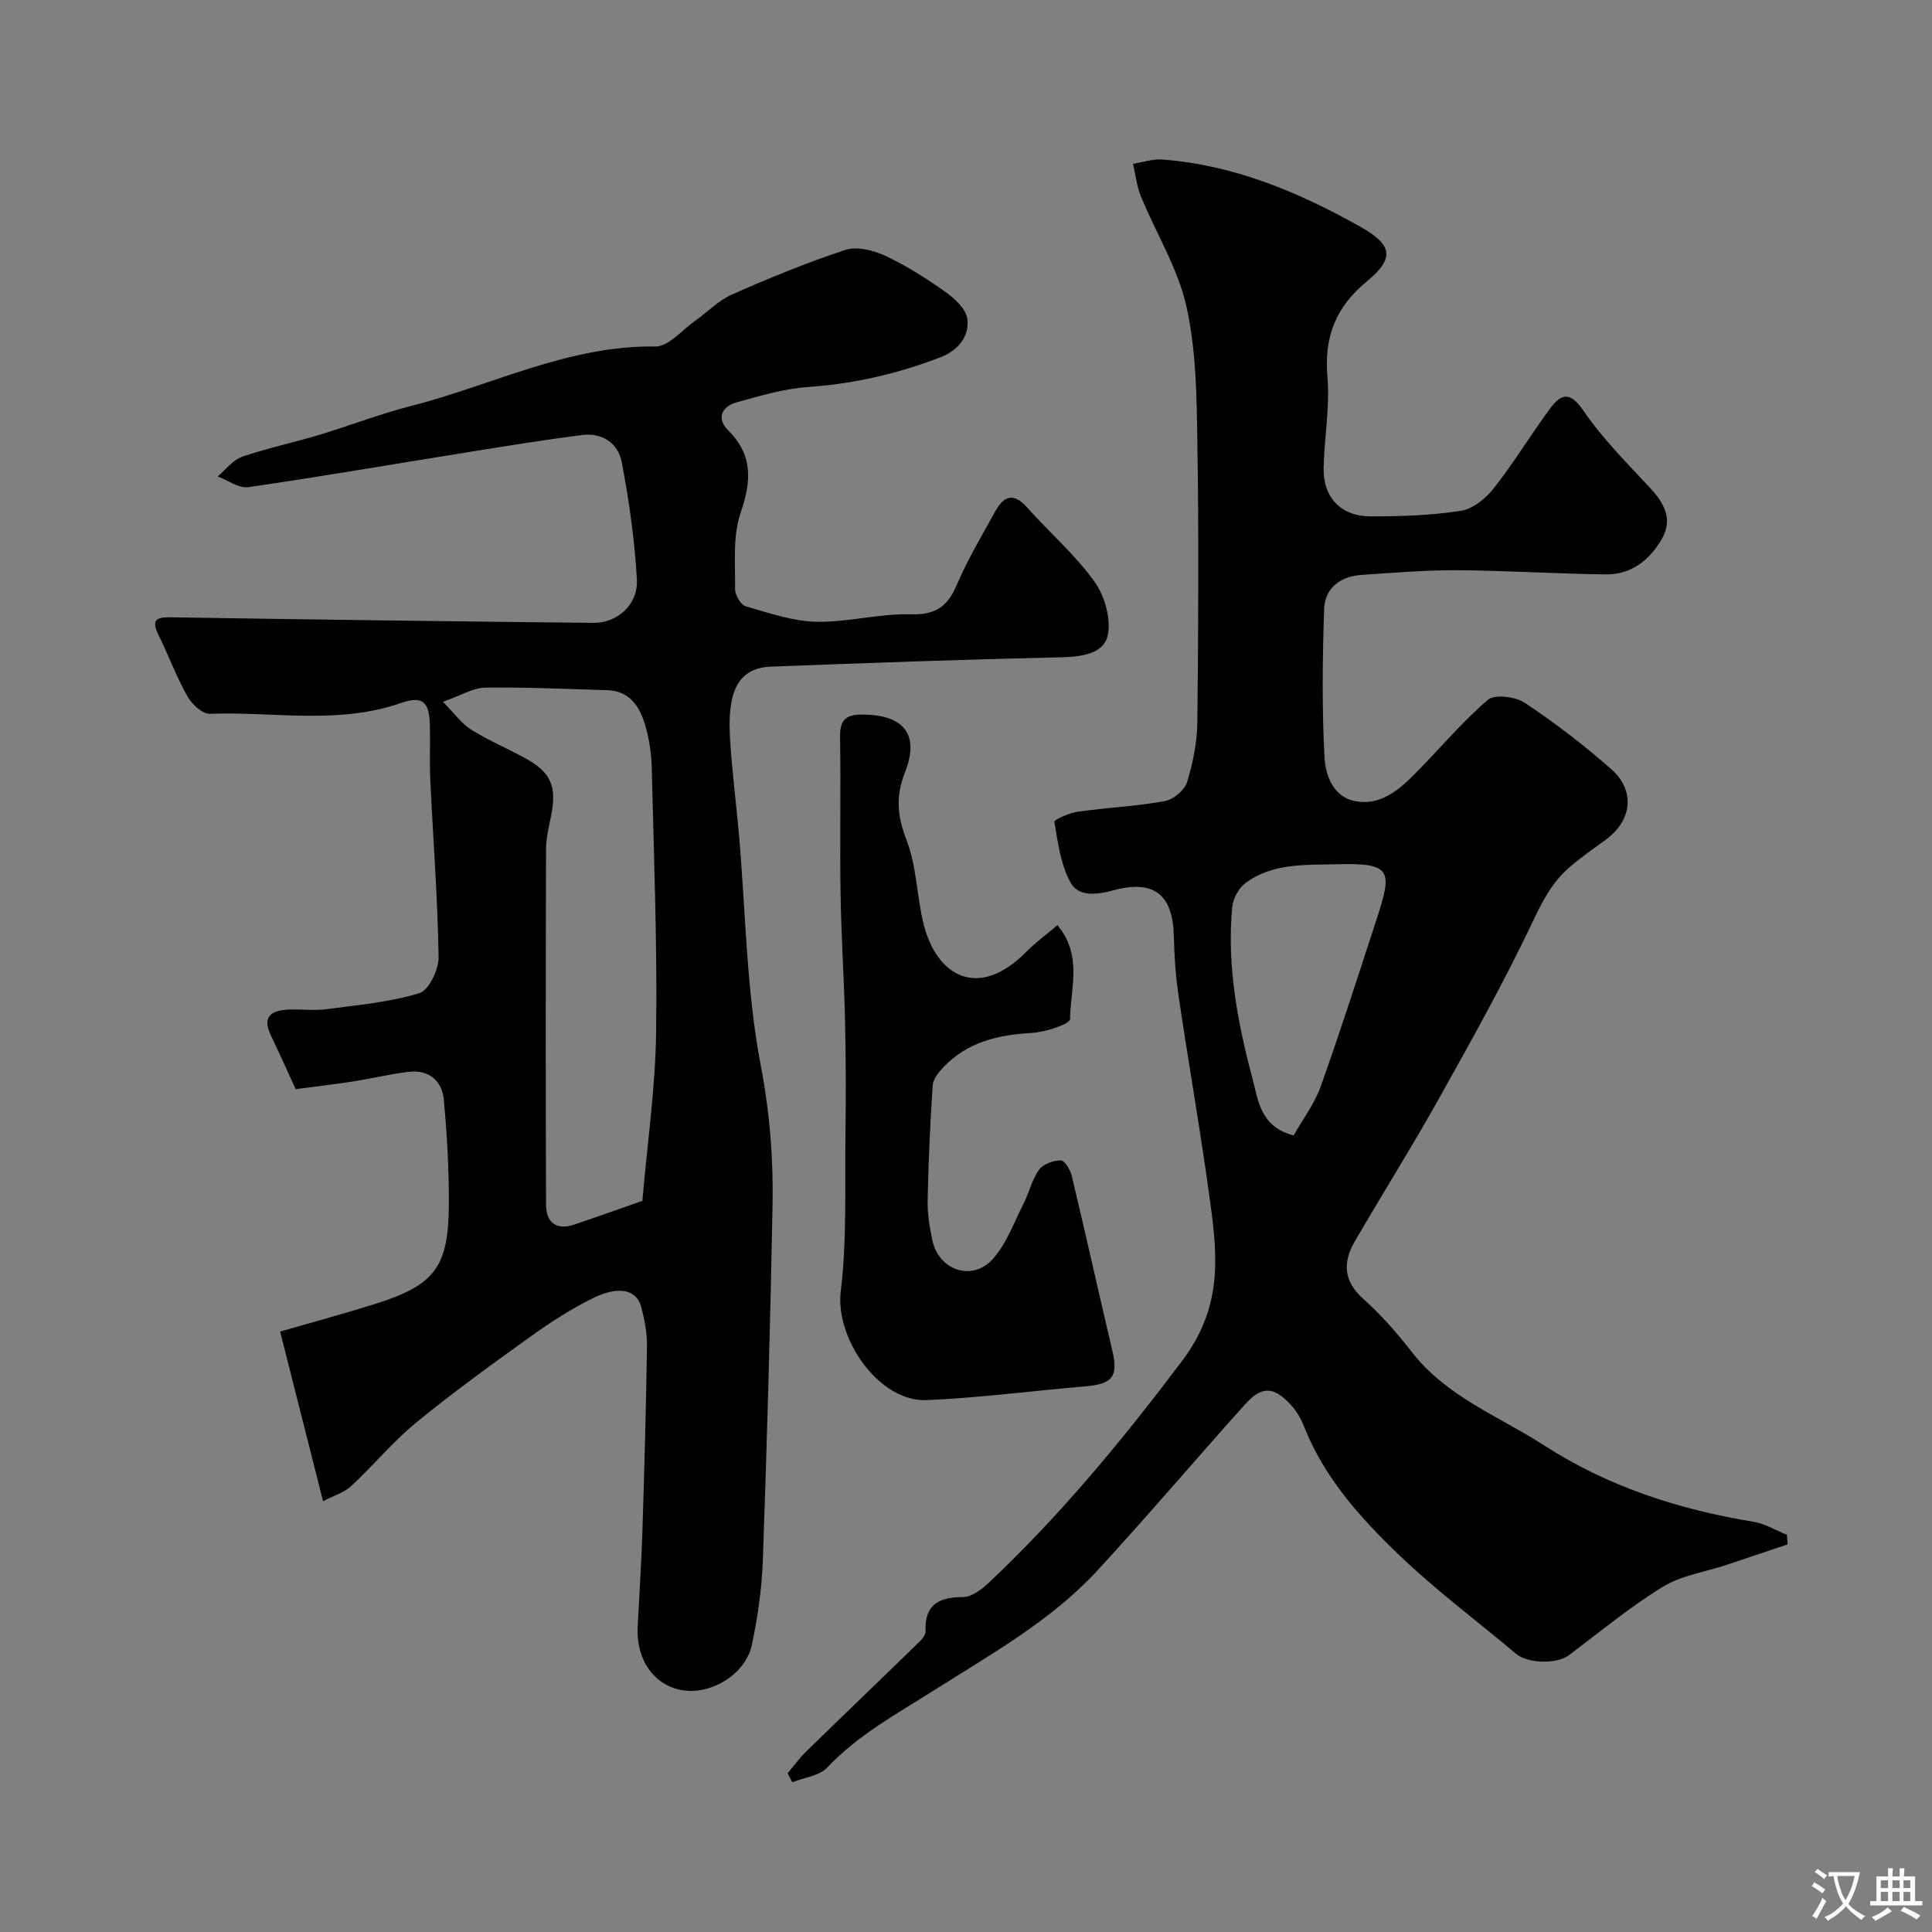 <svg enable-background="new 0 0 400 400" viewBox="0 0 400 400" xmlns="http://www.w3.org/2000/svg"><rect x="0" y="0" width="400" height="400" fill="#808080" stroke="none"/><g fill="#000001"><path d="m163.07 367.13c1.26-1.49 2.41-3.1 3.8-4.46 7.83-7.64 15.74-15.21 23.58-22.85.56-.54 1.21-1.39 1.18-2.08-.21-5.5 2.68-7.07 7.73-7.08 1.81 0 3.9-1.6 5.38-2.99 14.85-13.99 27.69-29.57 40.01-45.92 8.2-10.88 7.39-21.07 5.88-32.34-1.93-14.4-4.47-28.72-6.6-43.1-.6-4.06-.91-8.19-.99-12.29-.16-8.72-4-11.98-12.49-9.7-3.51.94-7.25 1.43-8.93-1.64-2.02-3.7-2.6-8.25-3.32-12.52-.07-.44 3.06-1.85 4.81-2.1 5.99-.85 12.07-1.12 18.02-2.19 1.78-.32 4.11-2.25 4.63-3.92 1.24-4.01 2.09-8.3 2.14-12.48.21-19.33.31-38.66 0-57.99-.15-9.37-.23-18.96-2.26-28.03-1.77-7.91-6.31-15.19-9.44-22.83-.86-2.1-1.09-4.46-1.61-6.7 2.02-.32 4.07-1.04 6.05-.89 14.78 1.11 28.09 6.68 40.84 13.82 6.75 3.78 7.44 6.52 1.53 11.39-6.51 5.37-8.89 11.53-8.18 19.85.53 6.19-.65 12.52-.79 18.79-.14 6.05 3.56 10.02 9.68 10.03 6.26.01 12.58-.2 18.74-1.15 2.47-.38 5.15-2.55 6.79-4.64 4.13-5.25 7.61-11 11.57-16.39 2.22-3.02 4.08-3.99 6.98.25 3.96 5.81 9.04 10.88 13.86 16.07 2.95 3.19 4.75 6.52 2.37 10.59-2.51 4.3-6.29 7.33-11.47 7.28-10.27-.11-20.53-.8-30.8-.86-6.6-.04-13.2.53-19.8.96-4.44.29-7.68 2.69-7.82 7.18-.33 10.18-.46 20.39.08 30.54.2 3.67 1.7 8.18 6.28 9.11 5.18 1.05 9.01-2.19 12.39-5.59 5.08-5.09 9.7-10.69 15.13-15.35 1.42-1.22 5.73-.69 7.67.6 6.25 4.16 12.26 8.76 17.89 13.73 5.1 4.49 4.3 10.69-1.2 14.67-2.51 1.82-5.06 3.61-7.41 5.63-3.52 3.02-5.56 6.88-7.58 11.16-5.94 12.53-12.72 24.68-19.5 36.8-5.57 9.96-11.65 19.63-17.39 29.5-2.5 4.3-2.4 8.19 1.72 11.89 3.67 3.29 7 7.05 10.02 10.96 7.21 9.33 18.07 13.35 27.5 19.43 13.22 8.53 27.86 13.26 43.32 15.79 2.39.39 4.61 1.78 6.91 2.7.04.66.08 1.32.13 1.98-4.2 1.41-8.4 2.83-12.6 4.23-4.45 1.48-9.36 2.18-13.25 4.56-6.8 4.17-13.01 9.32-19.4 14.14-2.51 1.89-8.52 1.78-10.98-.29-8.04-6.77-16.51-13.08-24.08-20.33-8.03-7.69-15.56-15.99-19.77-26.65-.65-1.64-1.58-3.29-2.77-4.57-3.53-3.81-6-3.94-9.45-.11-10.25 11.4-20.16 23.11-30.55 34.38-9.66 10.48-22.07 17.36-33.97 24.91-7.62 4.83-15.64 9.17-21.99 15.91-1.65 1.75-4.8 2.08-7.26 3.07-.31-.62-.64-1.24-.96-1.87zm104.77-132.06c1.91-3.38 4.32-6.55 5.6-10.13 4.08-11.45 7.79-23.03 11.56-34.59 3.32-10.17 3.19-11.73-8.3-11.42-6.59.18-13.27-.27-18.87 3.92-1.4 1.05-2.56 3.22-2.72 4.98-1.12 12.09 1.12 23.89 4.2 35.47 1.17 4.45 1.63 10.03 8.53 11.77z"/><path d="m66.89 310.8c-3.1-12.26-5.96-23.52-8.89-35.11 7.3-2.11 13.54-3.79 19.69-5.73 12.26-3.87 15.15-7.57 15.24-20.39.05-7.26-.38-14.55-1.03-21.79-.37-4.07-3.1-6.37-7.36-5.86-3.88.47-7.7 1.4-11.56 2-3.71.58-7.45 1-11.76 1.57-1.65-3.59-3.36-7.4-5.16-11.17-1.85-3.85.14-5.11 3.55-5.29 2.66-.14 5.37.26 7.99-.09 6.46-.85 13.04-1.44 19.21-3.31 1.97-.6 4.04-4.88 4-7.45-.19-12.21-1.14-24.4-1.72-36.61-.18-3.82.01-7.66-.09-11.49-.13-4.91-1.58-6.06-6.09-4.5-12.94 4.5-26.29 1.71-39.44 2.21-1.54.06-3.75-1.98-4.66-3.6-2.29-4.09-3.93-8.53-6-12.75-1.64-3.35-.23-3.68 2.8-3.63 29.08.47 58.16.84 87.25 1.15 4.96.05 9.29-3.79 9-9.01-.45-8.13-1.62-16.26-3.13-24.27-.73-3.86-4.01-6.15-8.17-5.62-7.94 1.01-15.84 2.3-23.74 3.57-15.14 2.42-30.24 5.03-45.41 7.23-1.96.28-4.22-1.43-6.34-2.22 1.67-1.39 3.12-3.39 5.04-4.06 5.21-1.81 10.65-2.94 15.94-4.53 6.36-1.91 12.58-4.34 19-5.98 16.81-4.29 32.61-12.59 50.63-12.33 2.71.04 5.5-3.39 8.2-5.29 2.56-1.8 4.83-4.23 7.63-5.46 7.71-3.4 15.53-6.63 23.53-9.25 2.39-.78 5.78.07 8.22 1.21 4.38 2.05 8.53 4.68 12.48 7.49 1.93 1.37 4.25 3.51 4.53 5.56.5 3.66-1.99 6.58-5.44 7.92-8.86 3.44-18 5.54-27.56 6.21-4.97.35-9.91 1.82-14.75 3.17-3.1.87-4.25 3.31-1.75 5.81 5.18 5.19 4.8 10.52 2.56 17.09-1.65 4.82-1.08 10.45-1.14 15.73-.02 1.23 1.16 3.29 2.19 3.59 4.81 1.4 9.74 3.1 14.66 3.21 6.48.14 13.02-1.73 19.5-1.54 5.19.15 7.67-1.63 9.59-6.17 2.23-5.24 5.19-10.18 7.95-15.19 1.71-3.1 3.74-3.94 6.52-.82 4.62 5.19 9.98 9.81 14 15.41 2.14 2.98 3.51 7.84 2.71 11.26-.86 3.67-5.44 4.31-9.59 4.4-20.04.45-40.07 1.17-60.1 1.94-7.43.29-8.99 6.12-8.48 14.85.39 6.71 1.29 13.4 1.87 20.1 1.38 15.89 1.51 32.01 4.49 47.59 1.86 9.72 2.63 19.22 2.45 28.9-.46 24.53-1.15 49.07-2.01 73.59-.21 5.86-1.06 11.76-2.28 17.51-1.29 6.05-8.36 10.34-14.33 9.39-5.85-.93-9.64-6.25-9.31-13.08.32-6.46.76-12.91.97-19.37.41-12.93.77-25.86.96-38.8.04-2.74-.51-5.56-1.23-8.22-.93-3.46-4.61-4.32-9.83-1.77-4.51 2.21-8.81 4.97-12.9 7.9-8.1 5.81-16.19 11.66-23.89 17.97-4.8 3.93-8.79 8.84-13.36 13.06-1.52 1.41-3.72 2.05-5.85 3.16zm66.11-62.18c1.02-11.9 2.69-23.35 2.84-34.82.25-18.25-.46-36.52-.9-54.77-.07-2.92-.5-5.92-1.31-8.72-1.13-3.91-3.15-7.28-7.95-7.42-8.41-.23-16.82-.65-25.22-.52-2.54.04-5.06 1.64-8.76 2.93 2.48 2.51 3.89 4.54 5.81 5.74 3.43 2.15 7.18 3.77 10.76 5.67 5.79 3.08 7.09 5.93 5.81 12.28-.45 2.24-1.02 4.51-1.03 6.78-.07 24.52-.09 49.04 0 73.56.01 3.73 2.04 5.48 5.87 4.19 4.6-1.54 9.17-3.18 14.08-4.9z"/><path d="m218.93 191.55c5.27 6.28 2.68 13.14 2.61 19.45-.01 1.03-5.13 2.7-7.95 2.86-6.95.39-13.28 1.87-18.24 7.06-1 1.05-2.16 2.48-2.25 3.8-.53 7.92-.88 15.86-1.04 23.79-.06 2.75.4 5.55.97 8.25 1.31 6.23 8.22 8.64 12.49 3.93 2.85-3.15 4.39-7.53 6.37-11.43 1.18-2.32 1.75-5.01 3.23-7.08.85-1.18 2.96-1.92 4.52-1.94.76-.01 1.96 1.97 2.26 3.21 2.87 12.02 5.55 24.09 8.38 36.13 1.27 5.38.11 6.96-5.51 7.44-10.97.93-21.91 2.38-32.89 2.86-9.89.43-19-12.75-17.81-22.54 1.3-10.69.82-21.61.97-32.43.11-7.83.1-15.67-.08-23.49-.2-8.77-.79-17.53-.93-26.3-.17-10.85.07-21.71-.1-32.56-.05-3.51 1.18-4.63 4.64-4.62 8.45.04 11.92 4.02 8.81 11.92-2.02 5.12-1.58 9.15.33 14.13 2.01 5.23 2.1 11.17 3.36 16.72 2.6 11.42 11.42 16.5 21.44 6.33 1.93-1.96 4.17-3.58 6.42-5.49z"/></g><path d="m377.9 391.2c-.2.3-.4.5-.6.8-.7-.6-1.4-1-2.2-1.5.2-.3.4-.5.5-.8.6.4 1.4.8 2.3 1.5zm-1.8 6.1c-.2-.2-.5-.4-.9-.6.4-.6.8-1.2 1.2-1.9s.7-1.3.9-1.9c.3.3.5.5.8.7-.7 1.3-1.4 2.6-2 3.7zm2.2-9c-.3.3-.5.5-.6.8-.6-.6-1.3-1.1-2-1.5.3-.3.5-.5.6-.7.6.5 1.3.9 2 1.4zm.3.2v-.9h2 4.5c-.3 1.3-.6 2.5-1 3.6s-.9 2.1-1.4 3c.4.5 1 1 1.6 1.4s1.2.8 1.9 1.1c-.3.2-.5.4-.8.8-.4-.3-1-.7-1.6-1.2s-1.2-1.1-1.6-1.6c-.5.6-1.1 1.1-1.7 1.6s-1.4.9-2.1 1.4c-.1-.3-.3-.5-.7-.8.6-.2 1.2-.5 1.9-1s1.4-1.1 2-1.8c-.5-.8-.9-1.6-1.2-2.5s-.6-2-.8-3.2c-.4.1-.7.1-1 .1zm2.5 2.7c.2 1 .7 1.7 1 2.2.3-.5.6-1.1 1-2s.6-1.9.9-3h-3.2-.4c.1.9.3 1.8.7 2.8z" fill="#fafbfa"/><path d="m396.5 388.5v1.5 3.6h1.5v.9c-.4 0-1 0-1.7 0h-7.9c-.5 0-.9 0-1.2 0v-.9h1.3v-3.5c0-.7 0-1.2 0-1.6h2.4c0-.8 0-1.4 0-1.7h1c0 .3-.1.8-.1 1.7h1.5c0-.8 0-1.4 0-1.7h1c0 .3-.1.9-.1 1.7zm-8.2 9.2c-.2-.3-.5-.5-.8-.8.8-.3 1.4-.6 1.9-.9s1-.7 1.4-1.1c.3.3.6.5.9.8-1.6 1-2.8 1.6-3.4 2zm2.6-6.8v-1.6h-1.5v1.6zm0 2.7v-1.9h-1.5v1.9zm2.4-2.7v-1.6h-1.5v1.6zm0 2.7v-1.9h-1.5v1.9zm.2 2 .7-.8c.4.2.9.5 1.6.8s1.3.7 1.8 1c-.3.3-.5.5-.8.8-.4-.3-1.5-1-3.3-1.8zm2-4.7v-1.6h-1.4v1.6zm0 2.7v-1.9h-1.4v1.9z" fill="#fafbfa"/></svg>